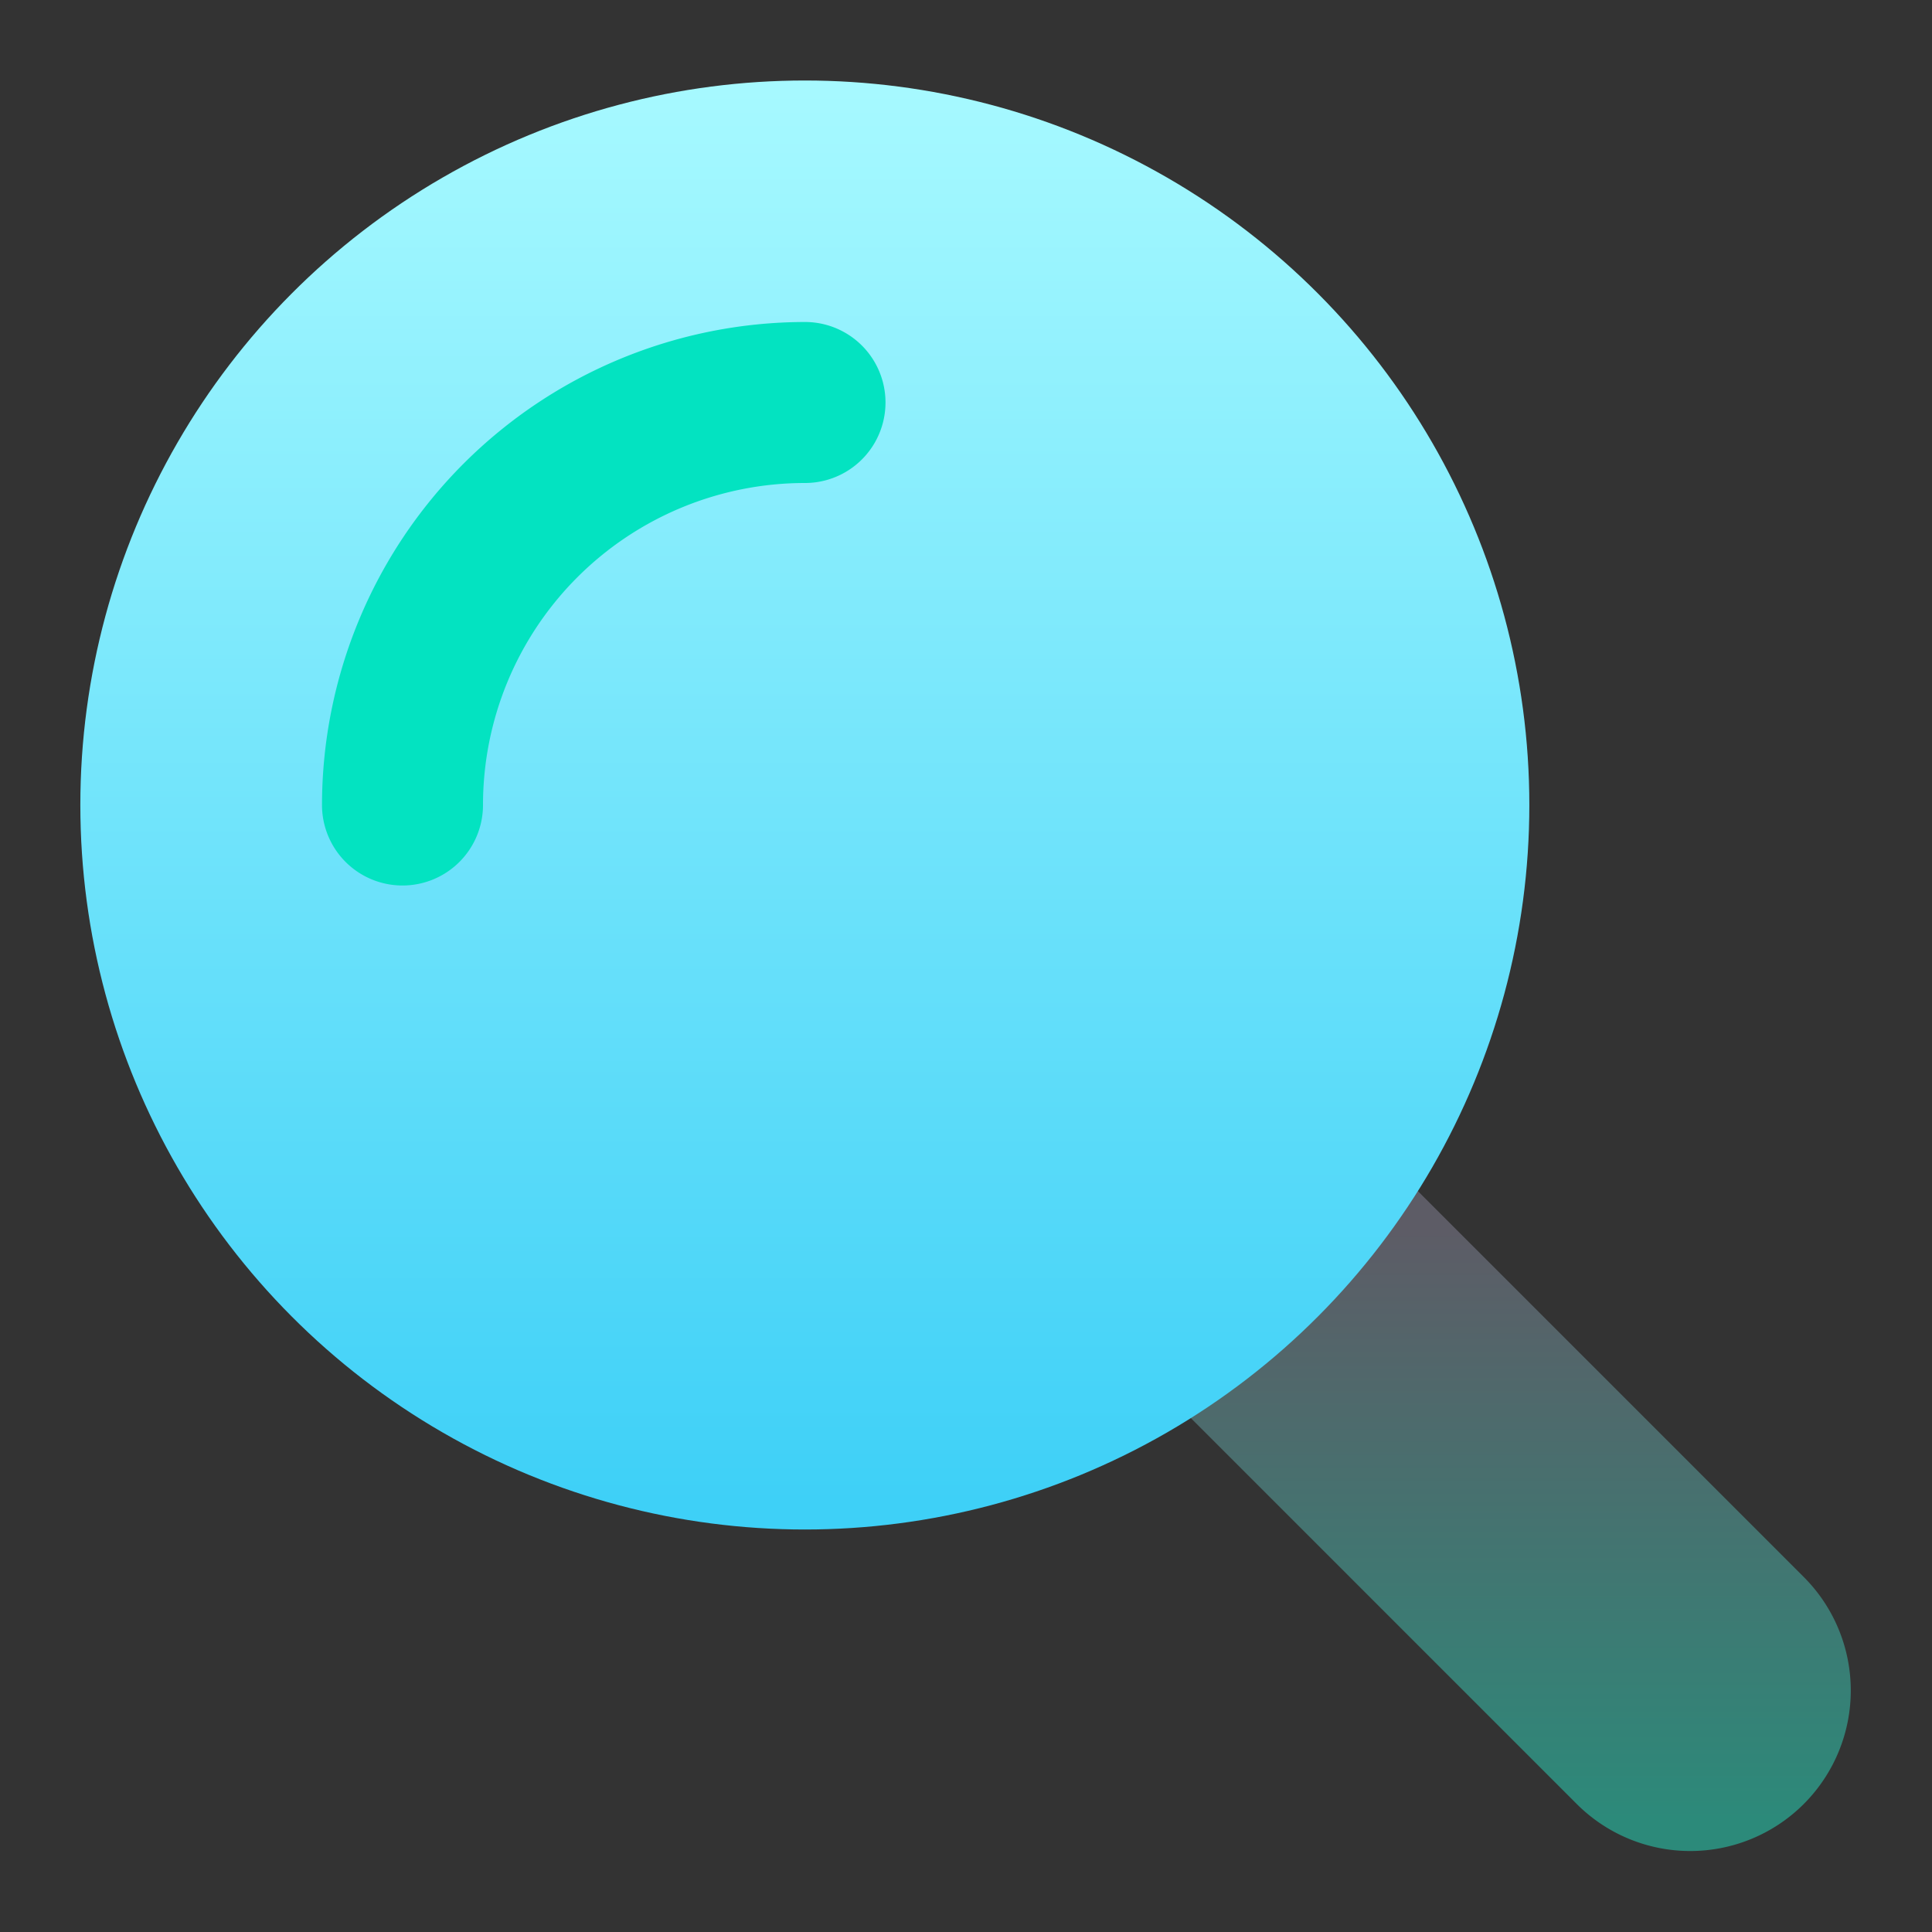 <?xml version="1.0" ?><svg id="Icons" viewBox="0 0 24 24" xmlns="http://www.w3.org/2000/svg" xmlns:xlink="http://www.w3.org/1999/xlink"><rect x="0" y="0" width="24" height="24" fill="#333333" stroke="none"/><defs><style>.cls-1{fill:url(#linear-gradient);}.cls-2{fill:url(#linear-gradient-2);}.cls-3{fill:#03e3c1;}</style><linearGradient gradientUnits="userSpaceOnUse" id="linear-gradient" x1="18.894" x2="18.894" y1="15.287" y2="22.614"><stop offset="0" stop-color="#5d5c66"/><stop offset="1" stop-color="#2c8a7a"/></linearGradient><linearGradient gradientUnits="userSpaceOnUse" id="linear-gradient-2" x1="9.998" x2="9.998" y1="1.149" y2="18.652"><stop offset="0" stop-color="#a6f9ff"/><stop offset="1" stop-color="#3ed0f7"/></linearGradient></defs><path class="cls-1" d="M17.607,14.79l4.8,4.8a1.994,1.994,0,0,1-2.82,2.82l-4.8-4.8Z"/><circle class="cls-2" cx="9.998" cy="10" r="9"/><path class="cls-3" d="M5,11a1,1,0,0,1-1-1,6.006,6.006,0,0,1,6-6,1,1,0,0,1,0,2,4,4,0,0,0-4,4A1,1,0,0,1,5,11Z"/></svg>
